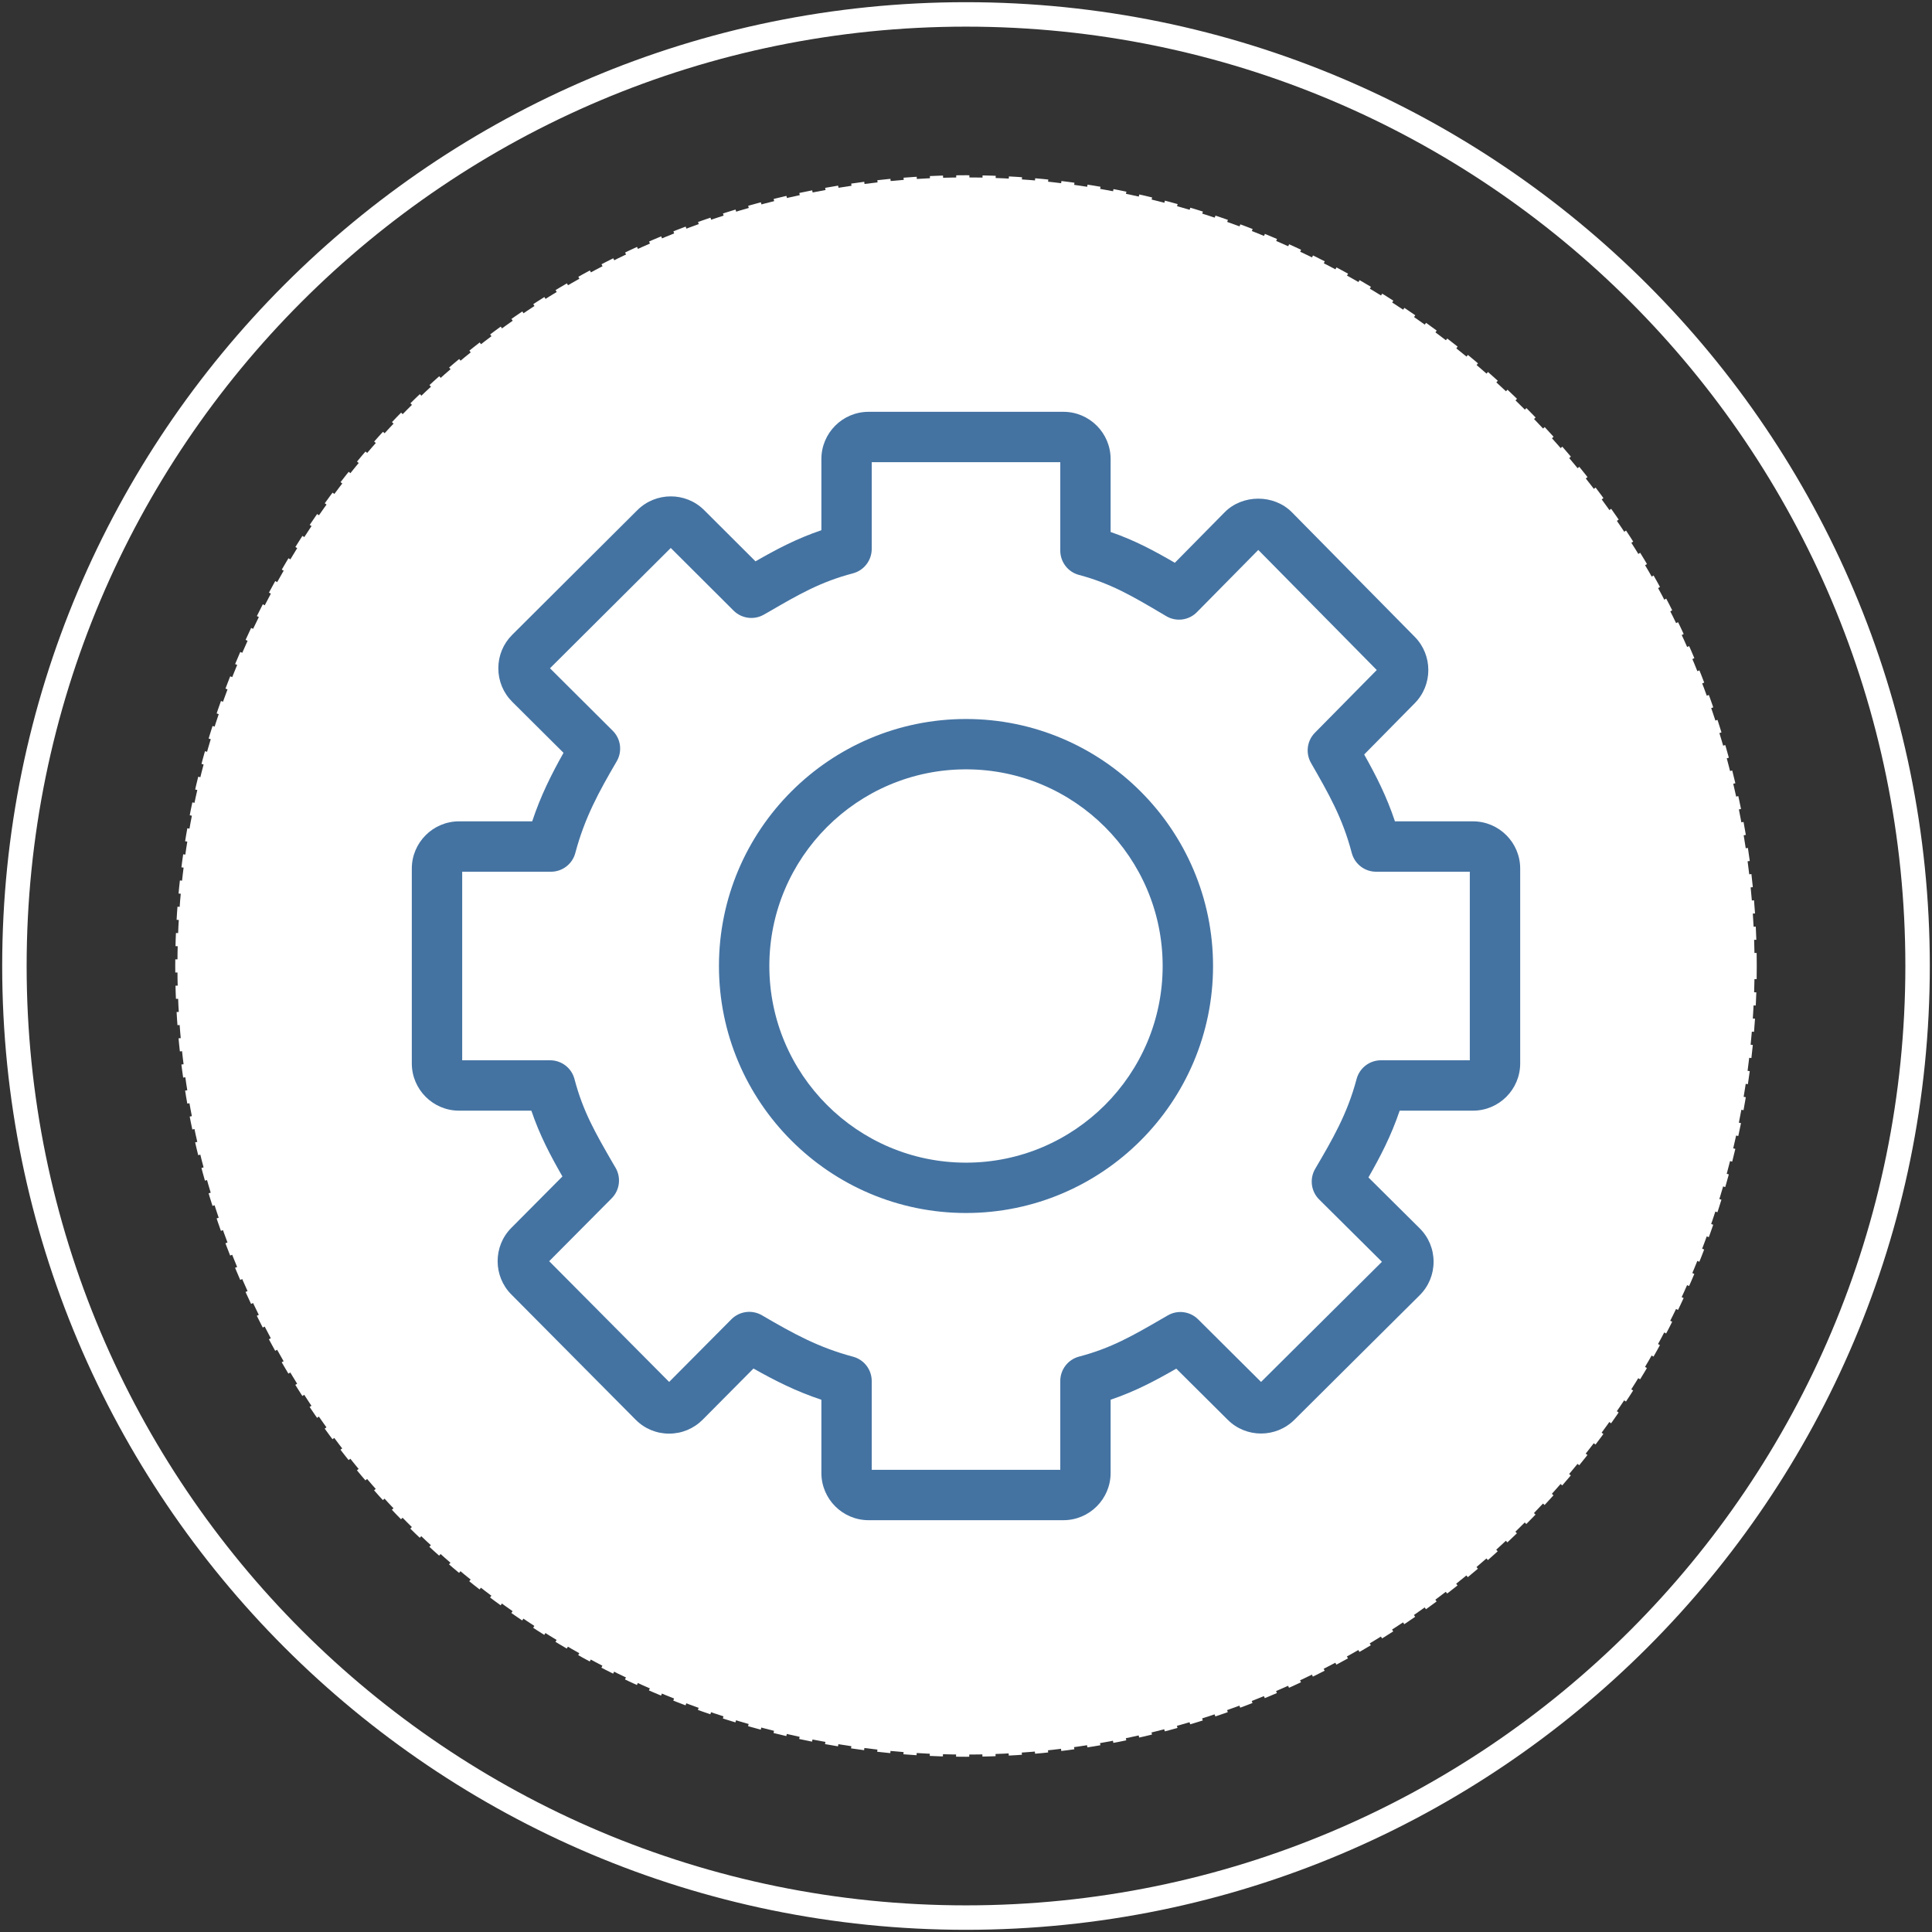 <?xml version="1.0" encoding="UTF-8"?>
<!DOCTYPE svg PUBLIC "-//W3C//DTD SVG 1.1//EN" "http://www.w3.org/Graphics/SVG/1.1/DTD/svg11.dtd">
<svg xmlns="http://www.w3.org/2000/svg" xmlns:xlink="http://www.w3.org/1999/xlink" version="1.1" width="441px" height="441px" viewBox="-0.5 -0.5 441 441"><rect x="-0.5" y="-0.5" width="441" height="441" fill="#333333" stroke="none"/><defs/><g><path d="M 335.12 355.34 L 279.61 300.9 L 257 323.93 L 239.74 240.85 L 323.37 256.27 L 300.97 279.1 L 356.48 333.56 Z M 210.54 249.7 L 156.1 305.21 L 179.13 327.79 L 96.08 345.08 L 111.47 261.45 L 134.32 283.83 L 188.76 228.32 Z M 105.75 84.24 L 161.26 138.68 L 183.85 115.65 L 201.14 198.72 L 117.5 183.31 L 139.88 160.48 L 84.37 106.04 Z M 228.03 189.25 L 282.47 133.74 L 259.44 111.13 L 342.52 93.87 L 327.1 177.5 L 304.27 155.1 L 249.83 210.63 Z M 219.99 0 C 98.53 0 0 98.53 0 219.99 C 0 341.47 98.53 440 219.99 440 C 341.47 440 440 341.47 440 219.99 C 440 98.53 341.47 0 219.99 0 Z M 219.99 5.58 C 338.45 5.58 434.42 101.55 434.42 219.99 C 434.42 338.45 338.45 434.42 219.99 434.42 C 101.55 434.42 5.58 338.45 5.58 219.99 C 5.58 101.55 101.55 5.58 219.99 5.58 Z" fill="#ffffff" stroke="none" pointer-events="none"/><ellipse cx="220" cy="220" rx="180" ry="180" fill="rgb(255, 255, 255)" stroke="#ffffff" stroke-dasharray="3 3" pointer-events="none"/><path d="M 220 264.89 C 195.25 264.89 175.11 244.75 175.11 220 C 175.11 195.25 195.25 175.11 220 175.11 C 244.75 175.11 264.89 195.25 264.89 220 C 264.89 244.75 244.75 264.89 220 264.89 Z M 220 163.62 C 188.91 163.62 163.61 188.91 163.61 220 C 163.61 251.09 188.91 276.38 220 276.38 C 251.09 276.38 276.39 251.09 276.39 220 C 276.39 188.91 251.09 163.62 220 163.62 Z M 335 241.52 L 314.72 241.52 C 312.11 241.52 309.84 243.27 309.16 245.78 C 307.04 253.79 303.64 259.59 299.7 266.31 C 298.38 268.57 298.75 271.44 300.61 273.29 L 314.94 287.52 L 287.35 314.94 L 272.98 300.65 C 271.14 298.82 268.29 298.45 266.05 299.76 L 264.79 300.49 C 258.03 304.4 253.16 307.23 245.8 309.16 C 243.28 309.83 241.52 312.11 241.52 314.72 L 241.52 335 L 198.48 335 L 198.48 314.73 C 198.48 312.13 196.73 309.85 194.21 309.18 C 186.31 307.07 180.61 303.93 173.43 299.73 C 171.17 298.41 168.3 298.78 166.45 300.64 L 152.24 314.94 L 124.86 287.38 L 139.13 273.02 C 140.95 271.18 141.32 268.34 140.03 266.09 L 139.4 265.02 C 135.45 258.18 132.58 253.23 130.63 245.8 C 129.97 243.28 127.68 241.52 125.07 241.52 L 105 241.52 L 105 198.48 L 125.27 198.48 C 127.87 198.48 130.15 196.73 130.82 194.21 C 132.96 186.14 136.22 180.21 140.27 173.28 C 141.59 171.02 141.22 168.15 139.37 166.31 L 125.04 152.04 L 152.61 124.58 L 166.95 138.88 C 168.8 140.72 171.64 141.08 173.89 139.78 L 174.91 139.2 C 181.79 135.21 186.76 132.32 194.2 130.37 C 196.72 129.7 198.48 127.41 198.48 124.8 L 198.48 105 L 241.52 105 L 241.52 125.18 C 241.52 127.78 243.26 130.06 245.78 130.73 C 253.08 132.68 257.96 135.57 264.71 139.55 L 265.7 140.14 C 267.98 141.49 270.86 141.11 272.71 139.23 L 286.72 125.03 L 313.76 152.44 L 299.64 166.76 C 297.83 168.59 297.47 171.42 298.75 173.65 C 302.78 180.67 305.97 186.22 308.05 194.19 C 308.72 196.72 311 198.48 313.61 198.48 L 335 198.48 Z M 335.72 186.98 L 317.91 186.98 C 316 181.24 313.6 176.55 310.89 171.72 L 322.44 160.01 C 326.56 155.84 326.56 149.05 322.44 144.87 L 294.39 116.43 C 290.3 112.29 283.13 112.29 279.04 116.43 L 267.67 127.96 C 262.99 125.24 258.52 122.83 253.01 120.93 L 253.01 104.28 C 253.01 98.34 248.18 93.5 242.23 93.5 L 197.77 93.5 C 191.82 93.5 186.99 98.34 186.99 104.28 L 186.99 120.53 C 181.34 122.44 176.75 124.88 171.95 127.63 L 160.22 115.93 C 156.02 111.75 149.2 111.77 145 115.93 L 116.41 144.41 C 114.37 146.45 113.25 149.15 113.25 152.04 C 113.25 154.93 114.37 157.64 116.41 159.68 L 128.13 171.34 C 125.37 176.25 122.91 181.15 120.98 186.98 L 104.28 186.98 C 98.34 186.98 93.5 191.82 93.5 197.76 L 93.5 242.24 C 93.5 248.18 98.34 253.02 104.28 253.02 L 120.79 253.02 C 122.7 258.66 125.13 263.24 127.88 268.04 L 116.2 279.79 C 112.05 283.97 112.05 290.79 116.21 294.97 L 144.59 323.56 C 146.62 325.61 149.34 326.74 152.23 326.74 L 152.24 326.74 C 155.13 326.74 157.85 325.61 159.89 323.56 L 171.49 311.88 C 176.48 314.7 181.27 317.11 186.99 319.01 L 186.99 335.72 C 186.99 341.66 191.82 346.5 197.77 346.5 L 242.23 346.5 C 248.18 346.5 253.01 341.66 253.01 335.72 L 253.01 319 C 258.66 317.09 263.21 314.66 268 311.91 L 279.75 323.59 C 283.93 327.76 290.75 327.76 294.95 323.59 L 323.55 295.16 C 325.6 293.13 326.73 290.4 326.73 287.51 C 326.73 284.62 325.6 281.9 323.55 279.87 L 311.86 268.26 C 314.55 263.56 317.04 258.79 318.99 253.02 L 335.72 253.02 C 341.67 253.02 346.5 248.18 346.5 242.24 L 346.5 197.76 C 346.5 191.82 341.67 186.98 335.72 186.98 Z" fill="#4473a2" stroke="none" pointer-events="none"/></g></svg>